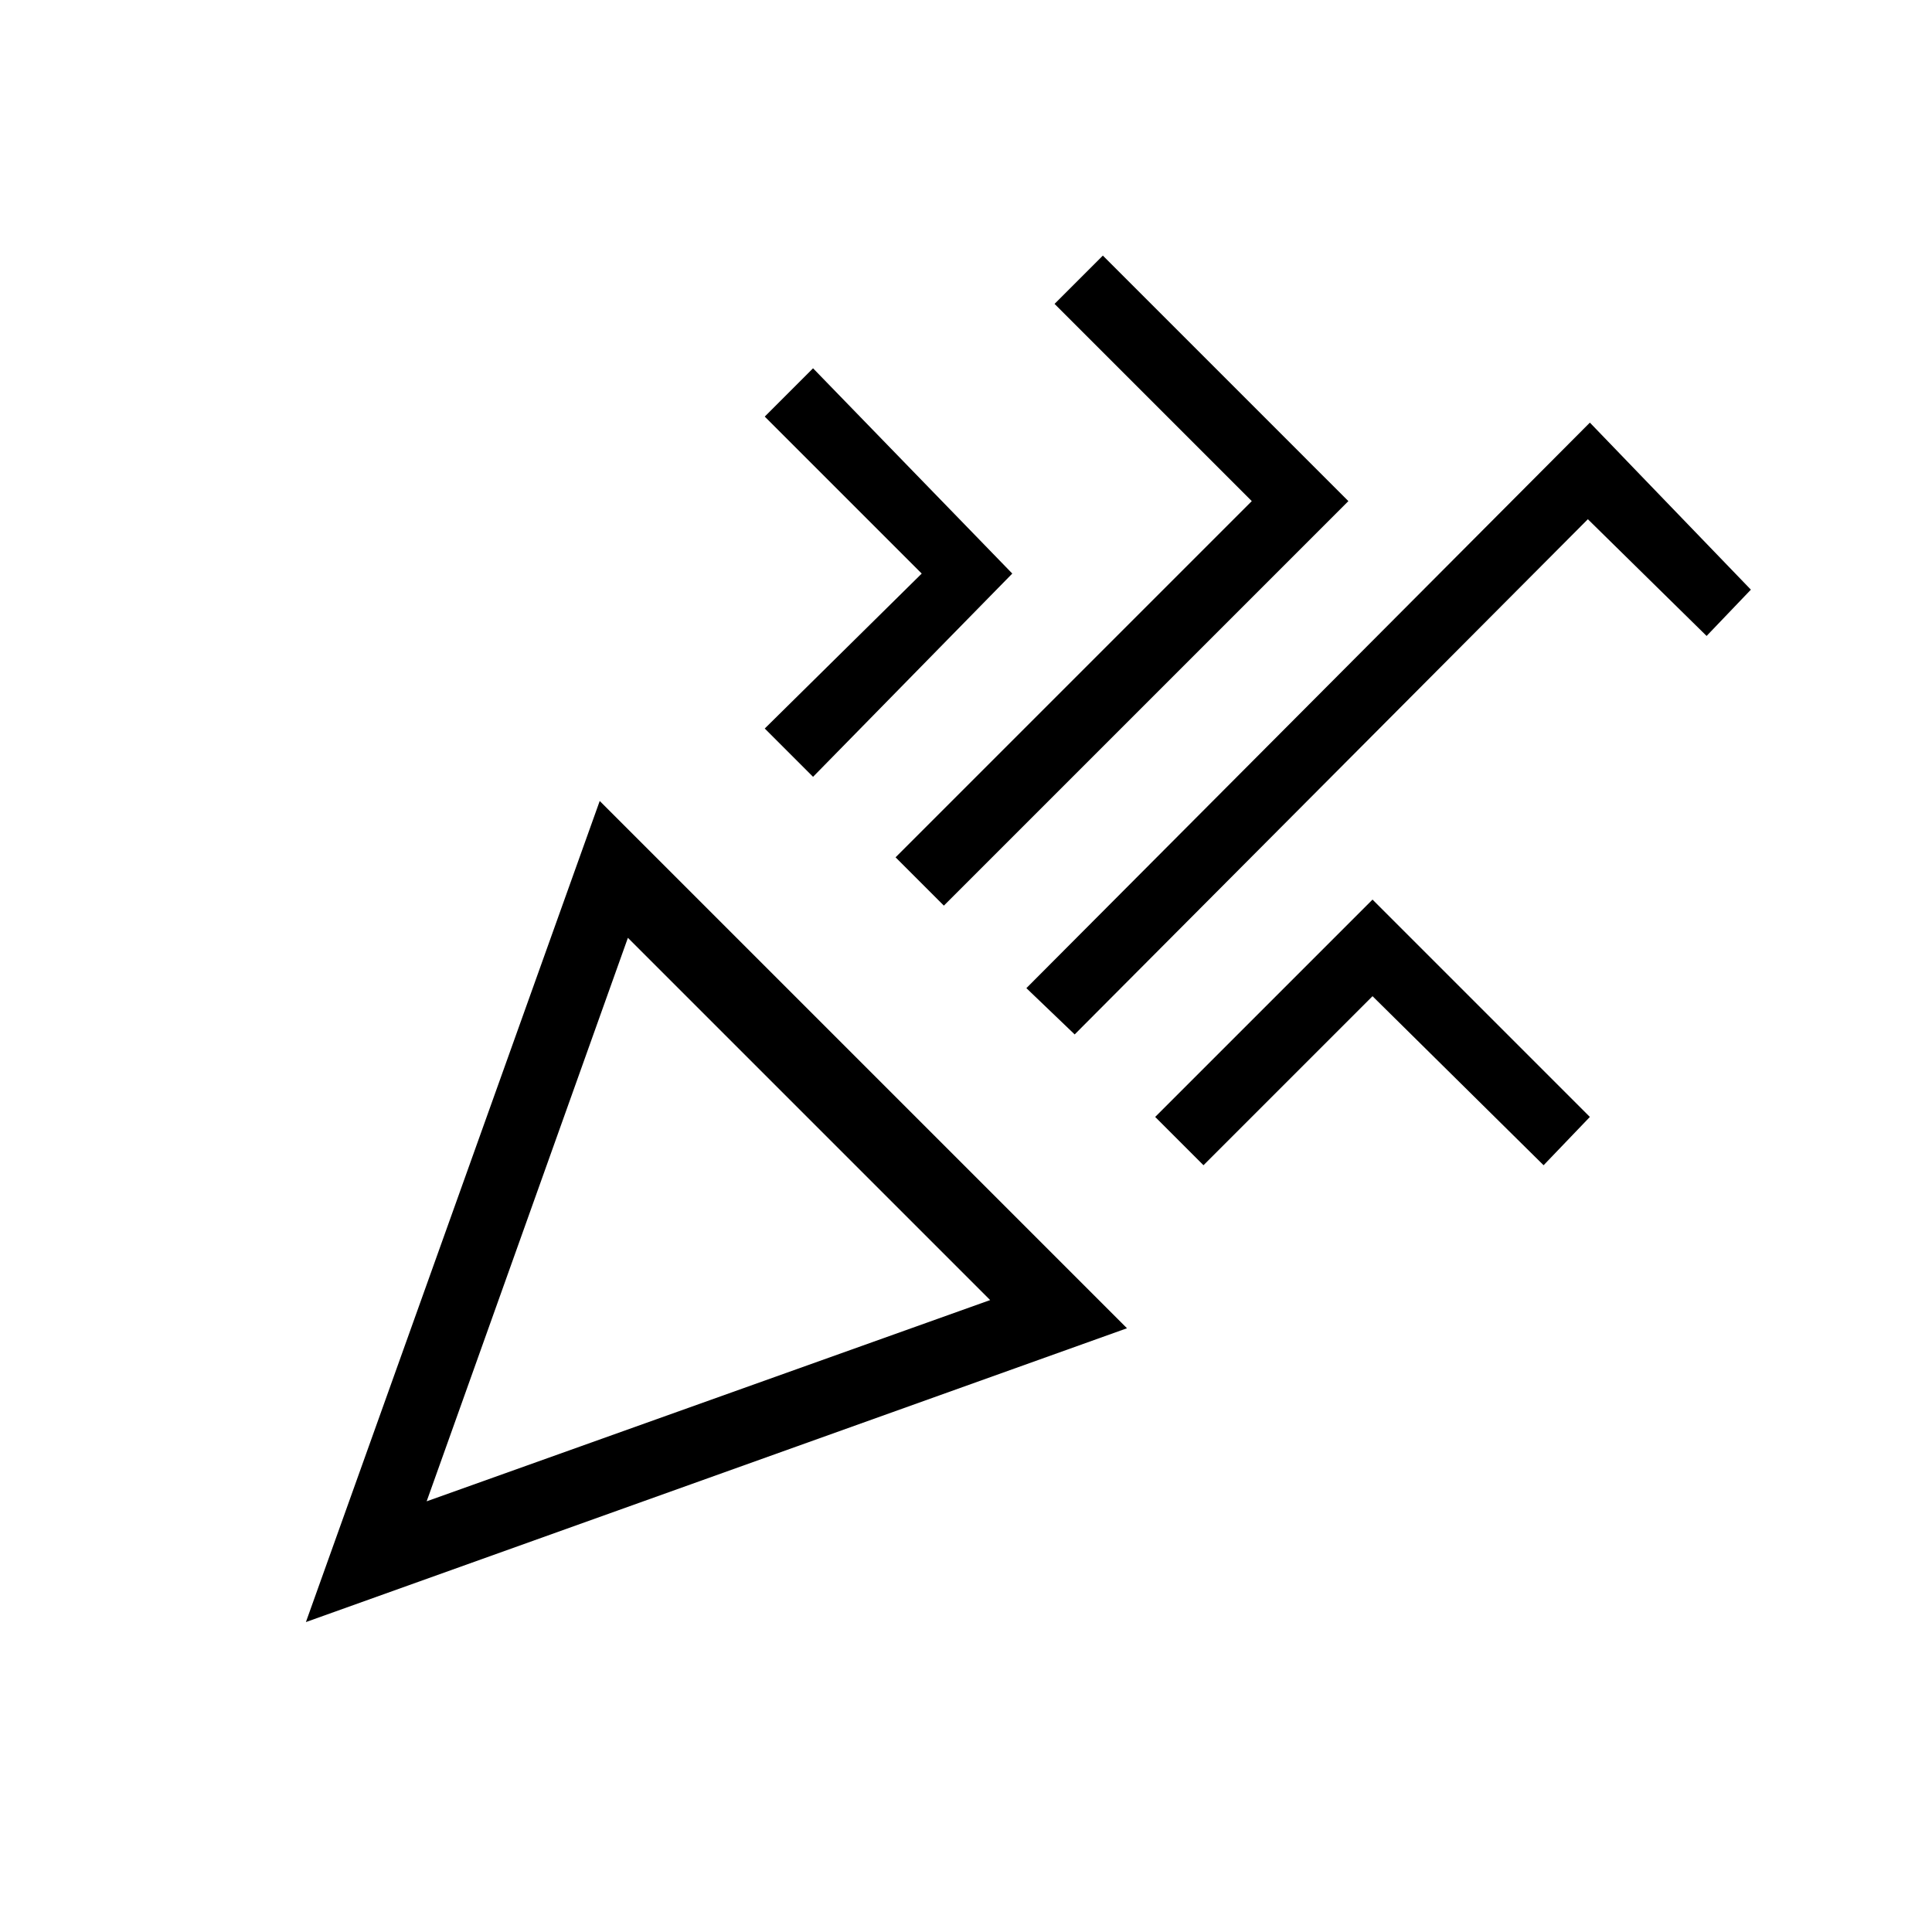 <svg xmlns="http://www.w3.org/2000/svg" height="24" width="24"><path d="m3.8 20.15 3.65-10.2L14 16.5Zm1.5-1.5 7-2.5-4.5-4.5Zm8.05-5.8-.6-.575 7-7.025 2 2.075-.55.575-1.475-1.45Zm-3.25-3.2-.6-.6 1.95-1.925-1.95-1.95.6-.6 2.475 2.55Zm1.625 1.6-.6-.6 4.425-4.425-2.45-2.45.6-.6 3.05 3.05Zm3.225 3.225-.6-.6 2.7-2.7 2.7 2.7-.575.6-2.125-2.1ZM5.3 18.65Z"/></svg>